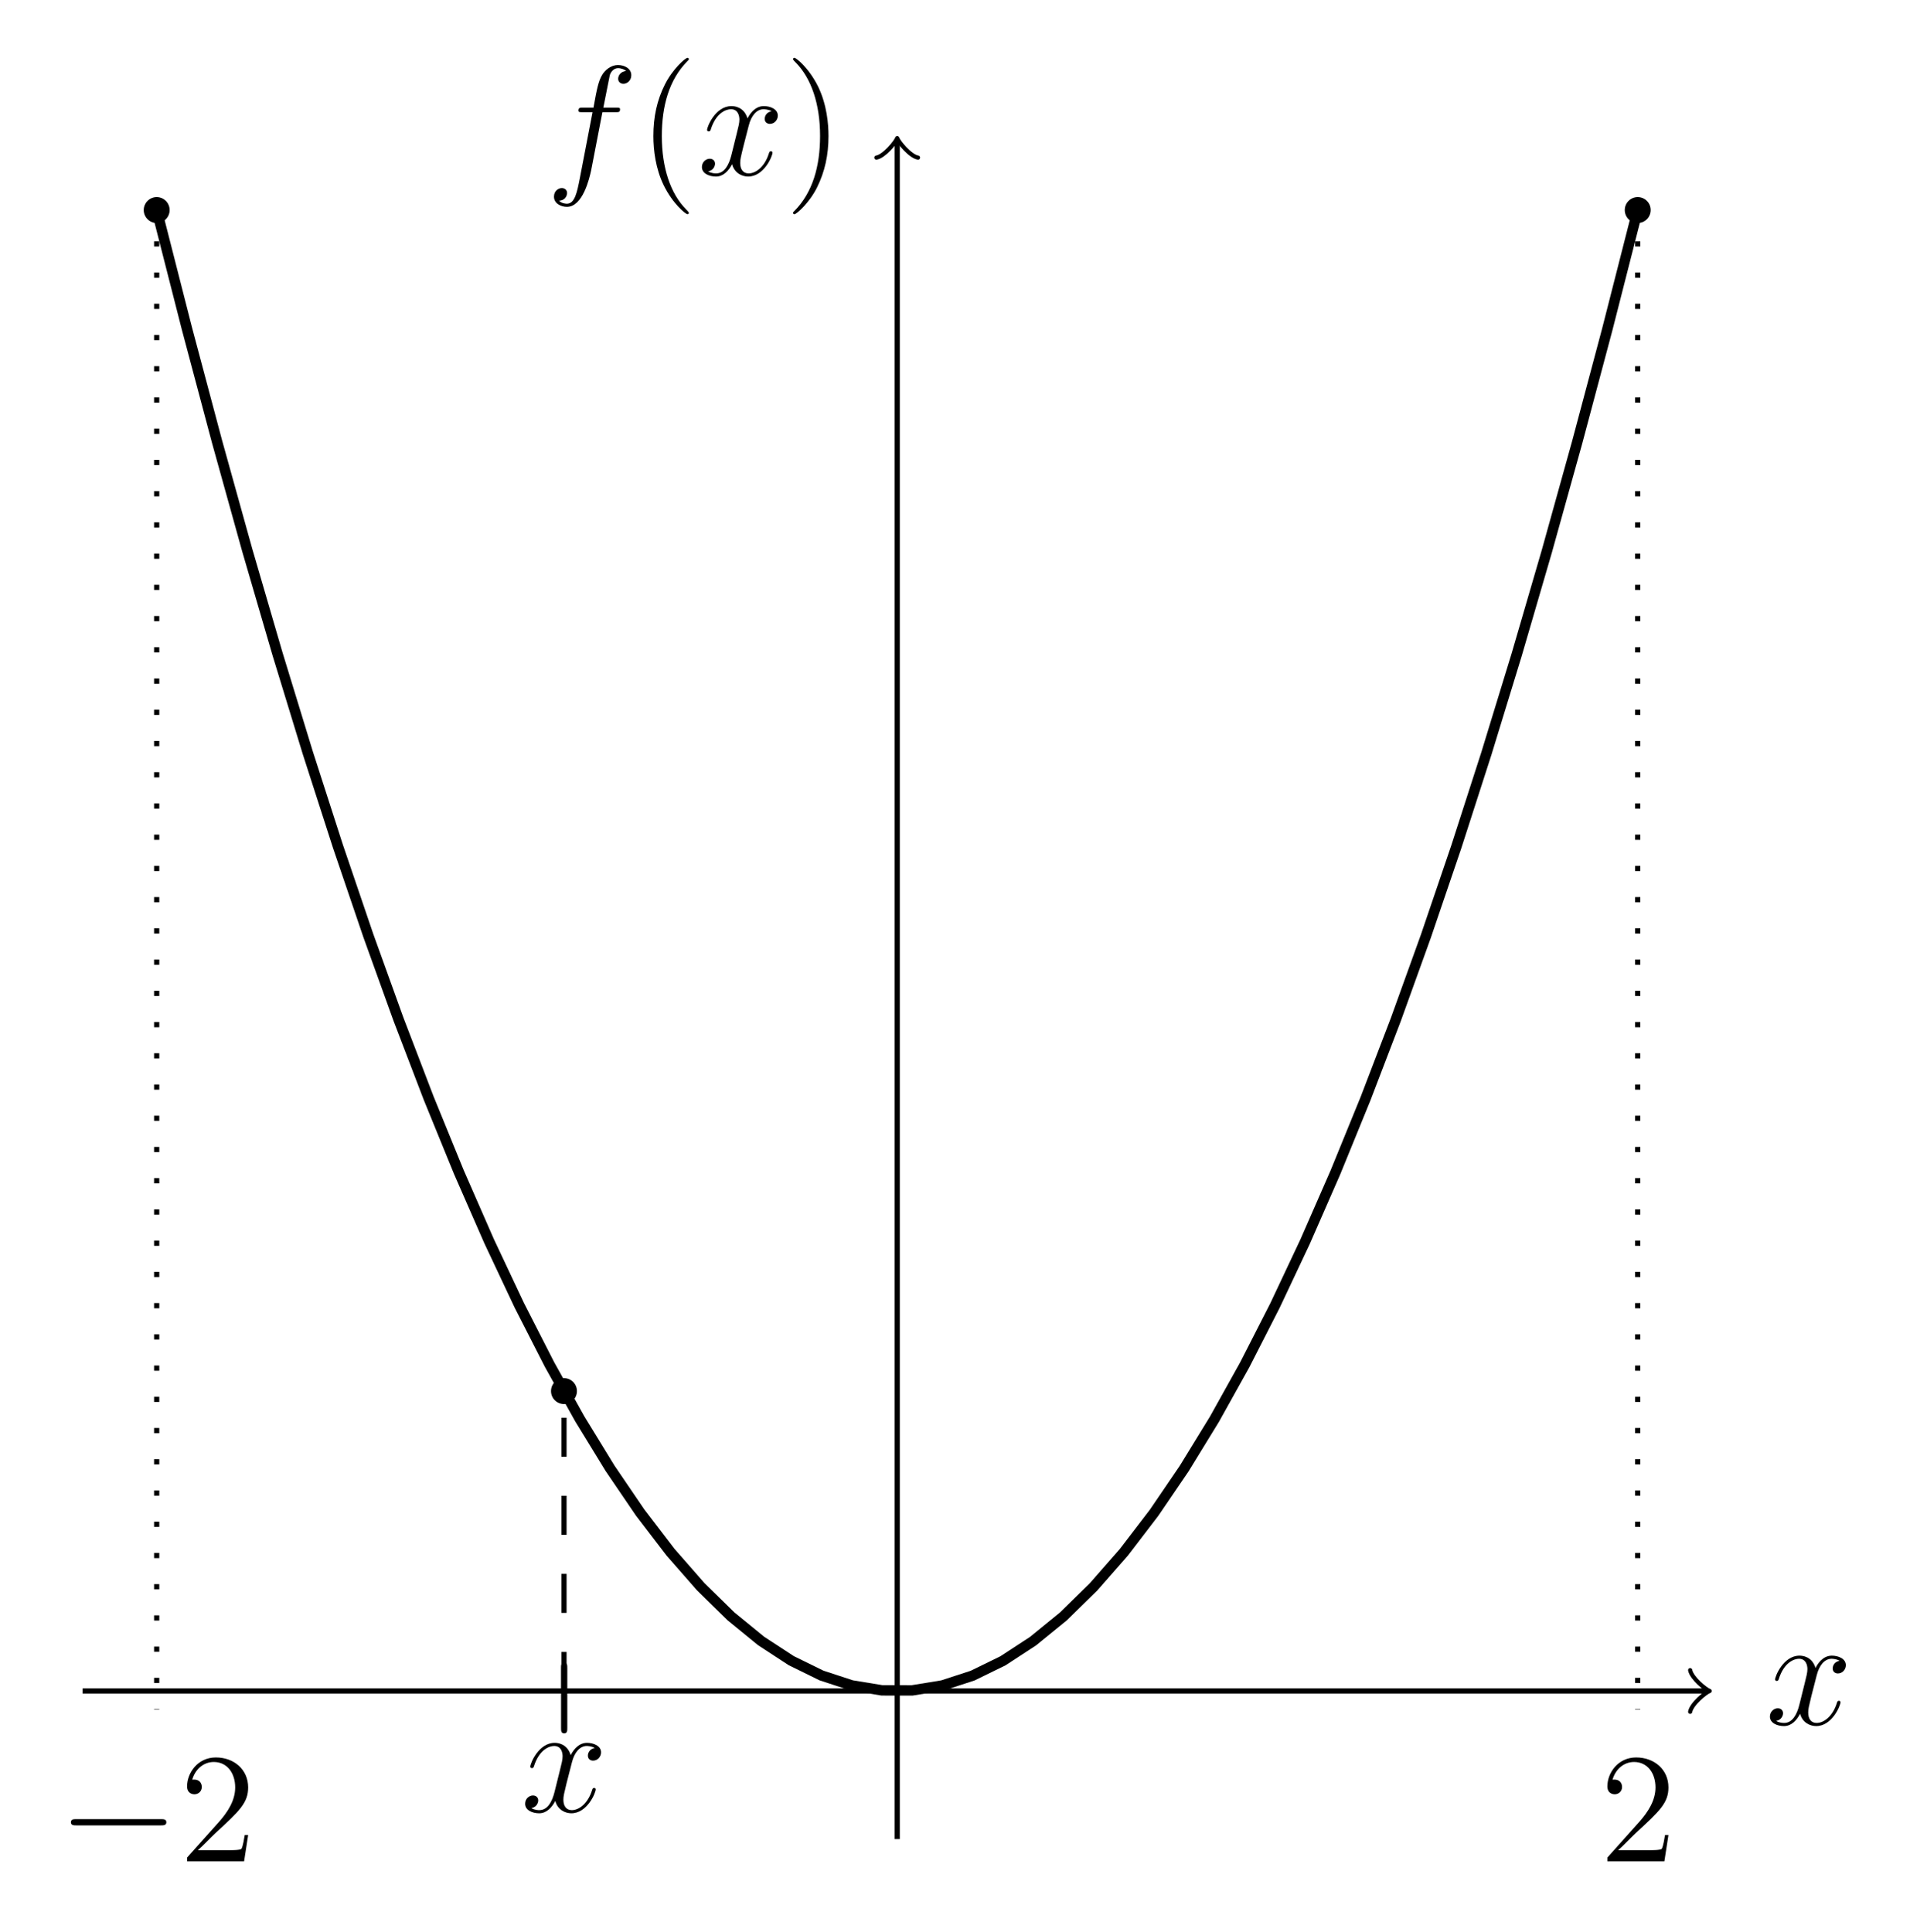 <?xml version='1.0' encoding='UTF-8'?>
<!-- This file was generated by dvisvgm 3.2.1 -->
<svg version='1.1' xmlns='http://www.w3.org/2000/svg' xmlns:xlink='http://www.w3.org/1999/xlink' width='146.187pt' height='147.879pt' viewBox='-.5 -147.379 146.187 147.879'>
<defs>
<use id='g6-112' xlink:href='#g5-112' transform='scale(1.5)'/>
<path id='g5-112' d='M1.044-3.156C1.044-3.292 1.044-3.435 .885-3.435S.725-3.284 .725-3.148V-.104C.725 .032 .725 .175 .885 .175S1.044 .032 1.044-.104V-3.156Z'/>
<path id='g9-0' d='M8.297-2.989C8.297-3.228 8.07-3.228 7.902-3.228H1.387C1.219-3.228 .992-3.228 .992-2.989S1.219-2.75 1.387-2.75H7.902C8.07-2.75 8.297-2.75 8.297-2.989Z'/>
<path id='g15-40' d='M3.885 2.905C3.885 2.869 3.885 2.845 3.682 2.642C2.487 1.435 1.817-.538 1.817-2.977C1.817-5.296 2.379-7.293 3.766-8.703C3.885-8.811 3.885-8.835 3.885-8.871C3.885-8.942 3.826-8.966 3.778-8.966C3.622-8.966 2.642-8.106 2.056-6.934C1.447-5.727 1.172-4.447 1.172-2.977C1.172-1.913 1.339-.49 1.961 .789C2.666 2.224 3.646 3.001 3.778 3.001C3.826 3.001 3.885 2.977 3.885 2.905Z'/>
<path id='g15-41' d='M3.371-2.977C3.371-3.885 3.252-5.368 2.582-6.755C1.877-8.189 .897-8.966 .765-8.966C.717-8.966 .658-8.942 .658-8.871C.658-8.835 .658-8.811 .861-8.608C2.056-7.4 2.726-5.428 2.726-2.989C2.726-.669 2.164 1.327 .777 2.738C.658 2.845 .658 2.869 .658 2.905C.658 2.977 .717 3.001 .765 3.001C.921 3.001 1.901 2.14 2.487 .968C3.096-.251 3.371-1.542 3.371-2.977Z'/>
<path id='g15-50' d='M5.26-2.008H4.997C4.961-1.805 4.866-1.148 4.746-.956C4.663-.849 3.981-.849 3.622-.849H1.411C1.733-1.124 2.463-1.889 2.774-2.176C4.591-3.85 5.26-4.471 5.26-5.655C5.26-7.03 4.172-7.95 2.786-7.95S.586-6.767 .586-5.738C.586-5.129 1.112-5.129 1.148-5.129C1.399-5.129 1.71-5.308 1.71-5.691C1.71-6.025 1.482-6.253 1.148-6.253C1.04-6.253 1.016-6.253 .98-6.241C1.207-7.054 1.853-7.603 2.63-7.603C3.646-7.603 4.268-6.755 4.268-5.655C4.268-4.639 3.682-3.754 3.001-2.989L.586-.287V0H4.949L5.26-2.008Z'/>
<path id='g12-102' d='M6.528-7.639C6.528-8.141 6.025-8.416 5.499-8.416C4.985-8.416 4.483-8.034 4.244-7.568C4.029-7.149 3.909-6.719 3.634-5.153H2.833C2.606-5.153 2.487-5.153 2.487-4.937C2.487-4.806 2.558-4.806 2.798-4.806H3.563L2.582 .287C2.379 1.327 2.2 2.2 1.602 2.2C1.566 2.2 1.219 2.2 1.004 1.973C1.614 1.925 1.614 1.387 1.614 1.387C1.614 1.148 1.435 1.004 1.207 1.004C.968 1.004 .61 1.207 .61 1.662C.61 2.176 1.136 2.439 1.602 2.439C2.821 2.439 3.324 .251 3.455-.347L4.316-4.806H5.332C5.571-4.806 5.667-4.806 5.667-5.033C5.667-5.153 5.571-5.153 5.356-5.153H4.388L4.878-7.615C4.949-7.902 5.2-8.177 5.511-8.177C5.762-8.177 6.013-8.07 6.133-7.962C5.667-7.914 5.523-7.568 5.523-7.364C5.523-7.125 5.703-6.982 5.93-6.982C6.169-6.982 6.528-7.185 6.528-7.639Z'/>
<path id='g12-120' d='M5.738-1.71C5.738-1.769 5.691-1.817 5.619-1.817C5.511-1.817 5.499-1.757 5.464-1.662C5.141-.61 4.447-.12 3.909-.12C3.491-.12 3.264-.43 3.264-.921C3.264-1.184 3.312-1.375 3.503-2.164L3.921-3.79C4.101-4.507 4.507-5.033 5.057-5.033C5.057-5.033 5.416-5.033 5.667-4.878C5.284-4.806 5.141-4.519 5.141-4.292C5.141-4.005 5.368-3.909 5.535-3.909C5.894-3.909 6.145-4.22 6.145-4.543C6.145-5.045 5.571-5.272 5.069-5.272C4.34-5.272 3.933-4.555 3.826-4.328C3.551-5.224 2.809-5.272 2.594-5.272C1.375-5.272 .729-3.706 .729-3.443C.729-3.395 .777-3.335 .861-3.335C.956-3.335 .98-3.407 1.004-3.455C1.411-4.782 2.212-5.033 2.558-5.033C3.096-5.033 3.204-4.531 3.204-4.244C3.204-3.981 3.132-3.706 2.989-3.132L2.582-1.494C2.403-.777 2.056-.12 1.423-.12C1.363-.12 1.064-.12 .813-.275C1.243-.359 1.339-.717 1.339-.861C1.339-1.1 1.16-1.243 .933-1.243C.646-1.243 .335-.992 .335-.61C.335-.108 .897 .12 1.411 .12C1.985 .12 2.391-.335 2.642-.825C2.833-.12 3.431 .12 3.873 .12C5.093 .12 5.738-1.447 5.738-1.71Z'/>
</defs>
<g id='page27'>
<g stroke-miterlimit='10' transform='matrix(.996 0 0 -.996 68.17 -17.945)' fill='#000' stroke='#000' stroke-width='0.4'>
<path d='M-55.91 113.811C-55.91 114.361-56.355 114.807-56.905 114.807C-57.455 114.807-57.901 114.361-57.901 113.811C-57.901 113.261-57.455 112.815-56.905 112.815C-56.355 112.815-55.91 113.261-55.91 113.811ZM-56.905 113.811' stroke='none'/>
<path d='M57.901 113.811C57.901 114.361 57.455 114.807 56.905 114.807C56.355 114.807 55.91 114.361 55.91 113.811C55.91 113.261 56.355 112.815 56.905 112.815C57.455 112.815 57.901 113.261 57.901 113.811ZM56.905 113.811' stroke='none'/>
<g stroke-width='0.8'>
<path d='M-56.905 113.811L-54.583 104.711L-52.261 95.991L-49.939 87.649L-47.616 79.687L-45.294 72.103L-42.972 64.899L-40.649 58.074L-38.327 51.628L-36.005 45.561L-33.683 39.874L-31.36 34.565L-29.038 29.635L-26.716 25.085L-24.393 20.913L-22.071 17.12L-19.749 13.707L-17.427 10.673L-15.104 8.018L-12.782 5.742L-10.46 3.845L-8.137 2.327L-5.815 1.188L-3.493 .428L-1.17 .048L1.152 .046L3.474 .424L5.796 1.18L8.119 2.316L10.441 3.831L12.763 5.725L15.086 7.998L17.408 10.65L19.73 13.681L22.052 17.092L24.375 20.881L26.697 25.049L29.019 29.597L31.342 34.524L33.664 39.829L35.986 45.514L38.308 51.578L40.631 58.021L42.953 64.843L45.275 72.044L47.598 79.624L49.92 87.584L52.242 95.922L54.565 104.639L56.887 113.736' fill='none'/>
</g>
<path d='M-62.596 0H62.136' fill='none'/>
<g transform='translate(62.136)' stroke-width='0.32' stroke-dasharray='none' stroke-dashoffset='0.0' stroke-linecap='round' stroke-linejoin='round'>
 <path d='M-1.2 1.6C-1.1 1 0 .1 .3 0C0-.1-1.1-1-1.2-1.6' fill='none'/>
 </g>
<g transform='matrix(1.004 0 0 -1.004 -1.714 -20.595)' stroke='none' fill='#000'>
<use x='68.17' y='-17.945' xlink:href='#g12-120'/>
</g>
<path d='M0-11.381V119.041' fill='none'/>
<g transform='matrix(0 1 -1 0 0 119.041)' stroke-width='0.32' stroke-dasharray='none' stroke-dashoffset='0.0' stroke-linecap='round' stroke-linejoin='round'>
 <path d='M-1.2 1.6C-1.1 1 0 .1 .3 0C0-.1-1.1-1-1.2-1.6' fill='none'/>
 </g>
<g transform='matrix(1.004 0 0 -1.004 -95.431 98.49)' stroke='none' fill='#000'>
<use x='68.17' y='-17.945' xlink:href='#g12-102'/>
<use x='75.217' y='-17.945' xlink:href='#g15-40'/>
<use x='79.769' y='-17.945' xlink:href='#g12-120'/>
<use x='86.421' y='-17.945' xlink:href='#g15-41'/>
</g>
<g stroke-dasharray='0.4,2.0' stroke-dashoffset='0.0'>
<path d='M-56.905 113.811V-1.423' fill='none'/>
<g transform='matrix(1.004 0 0 -1.004 -132.936 -31.107)' stroke='none' fill='#000'>
<use x='68.17' y='-17.945' xlink:href='#g9-0'/>
<use x='77.469' y='-17.945' xlink:href='#g15-50'/>
</g>
</g>
<g stroke-dasharray='0.4,2.0' stroke-dashoffset='0.0'>
<path d='M56.905 113.811V-1.423' fill='none'/>
<g transform='matrix(1.004 0 0 -1.004 -14.458 -31.107)' stroke='none' fill='#000'>
<use x='68.17' y='-17.945' xlink:href='#g15-50'/>
</g>
</g>
<path d='M-25.607 0' fill='none'/>
<g transform='matrix(1.004 0 0 -1.004 -95.366 -21.012)' stroke='none' fill='#000'>
<use x='68.17' y='-17.945' xlink:href='#g6-112'/>
</g>
<path d='M-25.607 0' fill='none'/>
<g transform='matrix(1.004 0 0 -1.004 -97.372 -27.295)' stroke='none' fill='#000'>
<use x='68.17' y='-17.945' xlink:href='#g12-120'/>
</g>
<g stroke-dasharray='3.0,3.0' stroke-dashoffset='0.0'>
<path d='M-25.607 0V23.046' fill='none'/>
</g>
<path d='M-24.611 23.046C-24.611 23.596-25.057 24.042-25.607 24.042C-26.157 24.042-26.603 23.596-26.603 23.046C-26.603 22.496-26.157 22.05-25.607 22.05C-25.057 22.05-24.611 22.496-24.611 23.046ZM-25.607 23.046' stroke='none'/>
</g>
</g>
</svg>